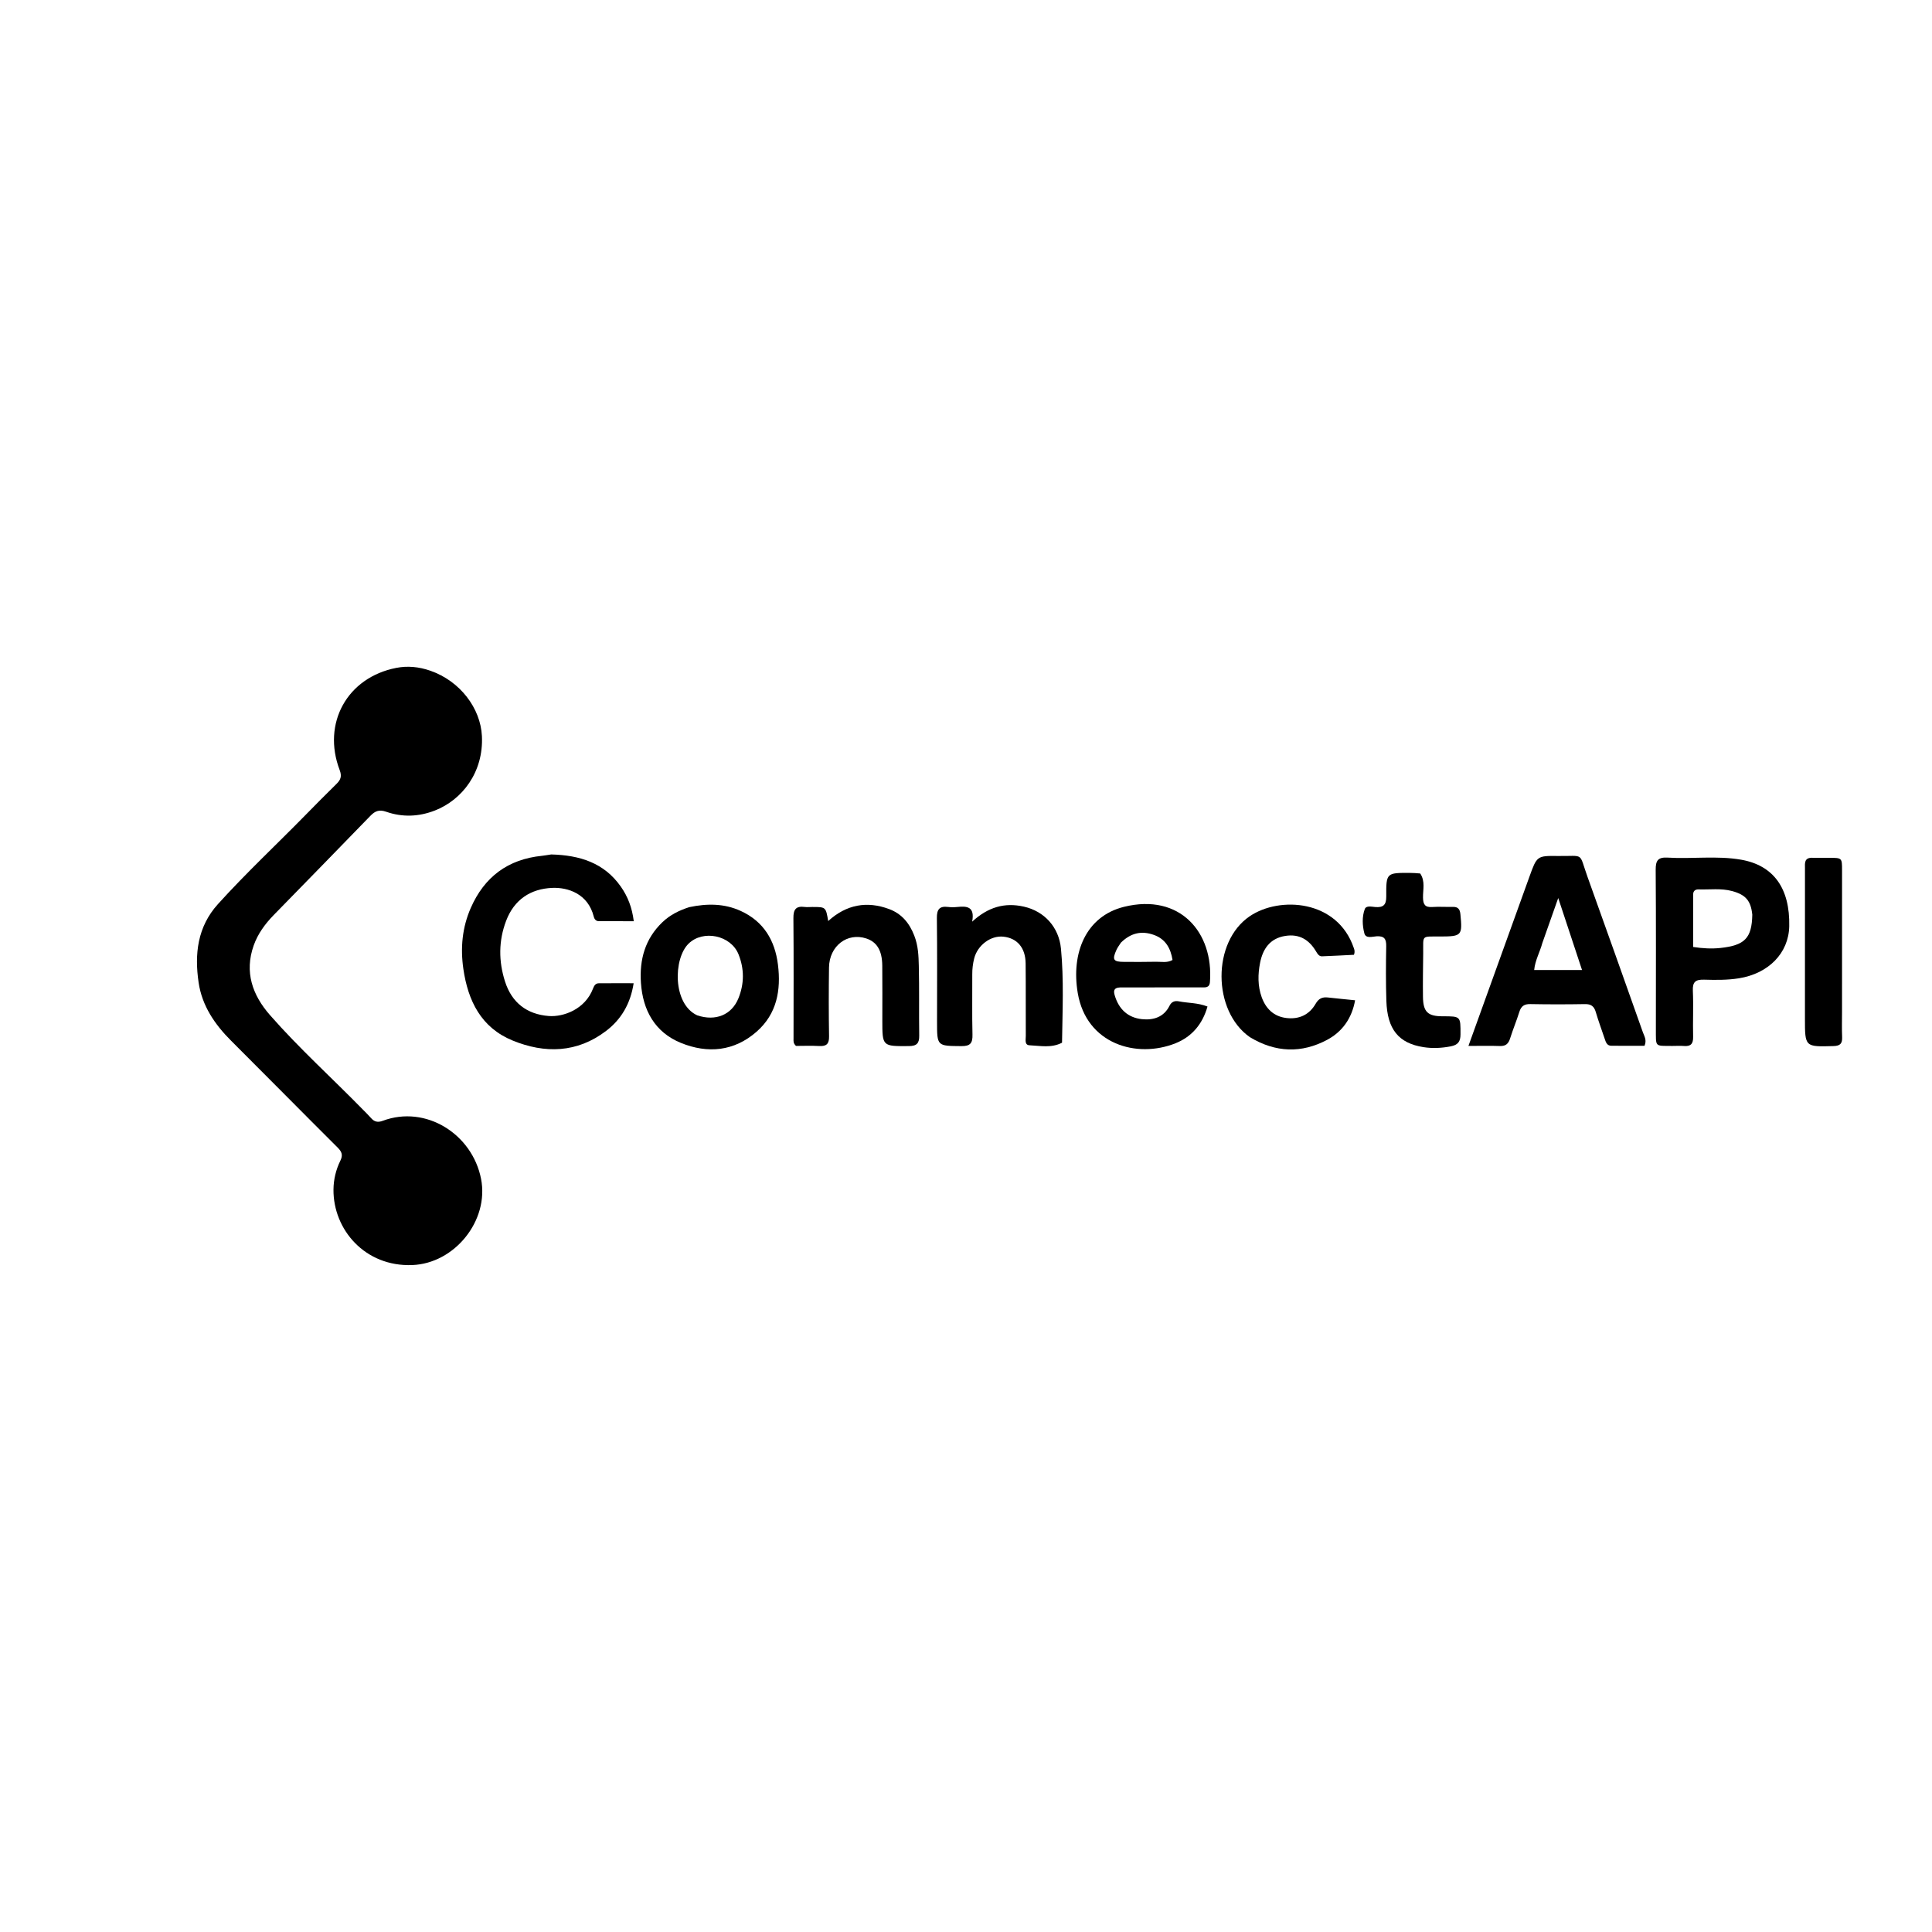<svg version="1.1" id="Layer_1" xmlns="http://www.w3.org/2000/svg" xmlns:xlink="http://www.w3.org/1999/xlink" x="0px" y="0px"
	 width="100%" viewBox="0 0 1024 1024" enable-background="new 0 0 1024 1024" xml:space="preserve">
<path fill="#000000" opacity="1" stroke="none" 
	d="
M228.136,355.513 
	C243.891,361.009 254.715,375.389 255.426,390.147 
	C256.351,409.353 244.874,423.987 230.498,429.587 
	C221.931,432.925 213.265,433.233 204.66,430.238 
	C201.081,428.993 198.873,429.764 196.359,432.364 
	C179.338,449.972 162.172,467.44 145.081,484.981 
	C140.507,489.676 136.652,494.911 134.452,501.144 
	C129.472,515.248 133.792,527.414 143.102,538.033 
	C158.599,555.712 176.086,571.467 192.497,588.267 
	C193.894,589.697 195.349,591.078 196.656,592.586 
	C198.405,594.605 200.255,595.03 202.855,594.055 
	C225.661,585.504 250.343,601.047 254.981,624.873 
	C259.275,646.929 241.011,669.626 218.544,670.507 
	C193.396,671.492 176.61,651.644 176.75,630.577 
	C176.786,625.206 178.037,619.979 180.403,615.168 
	C181.84,612.248 181.204,610.469 178.987,608.261 
	C160.102,589.449 141.392,570.46 122.519,551.635 
	C113.819,542.958 107.106,533.12 105.279,520.815 
	C103.032,505.676 104.641,491.226 115.517,479.189 
	C130.268,462.863 146.359,447.854 161.748,432.153 
	C167.228,426.561 172.728,420.986 178.325,415.511 
	C180.557,413.328 181.301,411.484 180.029,408.142 
	C170.583,383.323 184.039,359.053 210.021,353.996 
	C215.919,352.848 221.961,353.35 228.136,355.513 
z"/>
<path fill="#000000" opacity="1" stroke="none" 
	d="
M810.605,464.726 
	C814.605,453.656 814.607,453.545 825.778,453.693 
	C840.052,453.882 836.619,451.414 841.458,464.872 
	C851.301,492.247 861.026,519.664 870.741,547.085 
	C871.485,549.183 872.947,551.262 871.63,554.292 
	C865.875,554.292 859.927,554.339 853.98,554.268 
	C851.681,554.241 851.117,552.337 850.523,550.576 
	C848.931,545.85 847.197,541.166 845.791,536.385 
	C844.897,533.348 843.293,532.138 840.063,532.195 
	C830.404,532.363 820.738,532.367 811.079,532.186 
	C807.869,532.126 806.236,533.295 805.293,536.295 
	C803.799,541.05 801.873,545.669 800.378,550.423 
	C799.501,553.212 798.055,554.514 795.018,554.409 
	C789.887,554.231 784.745,554.36 778.3,554.36 
	C789.252,524.004 799.878,494.554 810.605,464.726 
M817.475,499.815 
	C816.209,504.571 813.643,508.955 813.146,514.125 
	C821.56,514.125 829.697,514.125 838.507,514.125 
	C834.301,501.402 830.32,489.361 825.891,475.967 
	C822.889,484.512 820.329,491.796 817.475,499.815 
z"/>
<path fill="#000000" opacity="1" stroke="none" 
	d="
M292.153,452.876 
	C307.229,453.263 320.192,457.276 329.055,469.928 
	C332.728,475.173 335.015,480.995 335.911,488.261 
	C329.58,488.261 323.513,488.28 317.446,488.248 
	C315.895,488.239 315.073,487.279 314.707,485.821 
	C311.645,473.611 300.899,470.27 292.773,470.596 
	C281.167,471.062 272.538,476.852 268.281,487.982 
	C264.216,498.607 264.222,509.482 267.684,520.261 
	C271.276,531.446 279.249,537.602 290.835,538.506 
	C298.509,539.104 310.09,535.051 314.311,523.967 
	C314.887,522.455 315.617,521.172 317.38,521.156 
	C323.328,521.104 329.277,521.136 335.847,521.136 
	C334.169,531.976 329.286,540.286 321.258,546.399 
	C305.884,558.104 288.803,558.52 271.65,551.48 
	C255.044,544.664 248.05,530.533 245.585,513.516 
	C243.97,502.364 244.998,491.595 249.488,481.295 
	C256.679,464.8 269.219,455.401 287.264,453.599 
	C288.752,453.45 290.224,453.138 292.153,452.876 
z"/>
<path fill="#000000" opacity="1" stroke="none" 
	d="
M877.645,544.961 
	C877.648,516.665 877.76,488.864 877.549,461.066 
	C877.511,456.142 878.718,454.236 883.918,454.555 
	C896.849,455.35 909.881,453.425 922.765,455.649 
	C940.021,458.628 948.767,470.813 948.336,490.931 
	C948.03,505.217 937.322,516.017 921.669,518.516 
	C915.509,519.499 909.392,519.428 903.271,519.247 
	C898.803,519.114 897.032,520.303 897.248,525.085 
	C897.616,533.225 897.189,541.397 897.388,549.549 
	C897.479,553.275 896.104,554.713 892.459,554.392 
	C890.478,554.218 888.467,554.389 886.469,554.37 
	C876.739,554.281 877.723,555.208 877.645,544.961 
M928.751,484.806 
	C927.992,477.376 925.226,474.235 918.12,472.299 
	C912.217,470.69 906.23,471.595 900.281,471.401 
	C898.501,471.343 897.415,472.248 897.41,474.081 
	C897.384,483.337 897.398,492.592 897.398,501.912 
	C902.591,502.701 907.245,502.943 911.845,502.446 
	C924.789,501.049 928.508,497.252 928.751,484.806 
z"/>
<path fill="#000000" opacity="1" stroke="none" 
	d="
M593.656,523.367 
	C590.288,523.501 590.141,525.194 590.813,527.506 
	C592.939,534.813 597.742,539.383 605.244,540.174 
	C611.285,540.811 616.862,539.155 619.876,533.062 
	C620.971,530.85 622.758,530.315 624.827,530.729 
	C629.685,531.701 634.766,531.421 639.995,533.483 
	C637.389,542.726 631.783,549.462 623.05,552.955 
	C602.474,561.183 575.83,553.43 571.236,526.361 
	C567.626,505.088 575.537,485.631 595.761,480.631 
	C625.359,473.315 643.275,494.149 641.296,520.456 
	C641.044,523.803 638.637,523.312 636.557,523.318 
	C622.397,523.356 608.237,523.347 593.656,523.367 
M594.11,499.624 
	C593.319,500.883 592.376,502.071 591.766,503.411 
	C589.359,508.704 590.07,509.803 595.794,509.814 
	C601.428,509.825 607.065,509.891 612.696,509.752 
	C615.558,509.681 618.583,510.466 621.466,508.805 
	C620.448,502.428 617.648,497.672 611.534,495.502 
	C605.21,493.258 599.483,494.328 594.11,499.624 
z"/>
<path fill="#000000" opacity="1" stroke="none" 
	d="
M365.308,480.81 
	C374.868,478.784 383.913,478.86 392.558,482.8 
	C404.737,488.35 410.725,498.386 412.332,511.288 
	C414.017,524.816 411.754,537.381 401.048,546.788 
	C389.134,557.256 375.07,558.533 360.913,552.77 
	C347.128,547.159 340.711,535.509 339.71,520.965 
	C338.863,508.658 341.872,497.568 351.151,488.73 
	C355.113,484.956 359.794,482.592 365.308,480.81 
M369.549,538.154 
	C379.235,541.406 387.822,537.934 391.389,529.107 
	C394.517,521.37 394.531,513.467 391.405,505.749 
	C387.318,495.66 372.617,492.635 364.937,500.175 
	C356.829,508.135 356.471,532.146 369.549,538.154 
z"/>
<path fill="#000000" opacity="1" stroke="none" 
	d="
M484.562,495.841 
	C486.694,501.266 486.862,506.65 486.991,511.917 
	C487.292,524.235 487.025,536.566 487.206,548.889 
	C487.265,552.91 485.944,554.42 481.755,554.446 
	C467.651,554.534 467.653,554.675 467.651,540.746 
	C467.65,531.085 467.725,521.424 467.621,511.765 
	C467.535,503.784 464.772,499.263 459.176,497.416 
	C449.077,494.084 439.549,501.367 439.393,512.786 
	C439.226,524.942 439.218,537.105 439.419,549.26 
	C439.484,553.206 438.137,554.634 434.244,554.415 
	C429.953,554.175 425.637,554.36 421.891,554.36 
	C420.345,552.921 420.589,551.706 420.589,550.565 
	C420.591,529.246 420.718,507.926 420.522,486.609 
	C420.48,482.036 421.874,480.105 426.471,480.703 
	C427.781,480.874 429.133,480.72 430.465,480.719 
	C437.7,480.711 437.7,480.711 438.959,488.171 
	C448.615,479.404 459.489,477.419 471.336,481.853 
	C477.78,484.265 481.951,489.109 484.562,495.841 
z"/>
<path fill="#000000" opacity="1" stroke="none" 
	d="
M562.9,552.658 
	C557.182,555.612 551.347,554.268 545.656,554.017 
	C542.921,553.896 543.703,550.93 543.692,549.092 
	C543.616,536.263 543.748,523.433 543.605,510.606 
	C543.512,502.284 539.097,497.207 531.777,496.45 
	C525.071,495.756 518.081,501.011 516.328,508.03 
	C515.639,510.788 515.303,513.559 515.322,516.418 
	C515.391,527.081 515.167,537.748 515.432,548.405 
	C515.542,552.864 514.281,554.504 509.588,554.464 
	C496.659,554.356 496.653,554.556 496.653,541.542 
	C496.652,523.215 496.791,504.887 496.565,486.563 
	C496.508,481.941 497.985,480.128 502.548,480.707 
	C504.187,480.915 505.891,480.872 507.539,480.7 
	C512.586,480.172 516.775,480.583 515.259,488.498 
	C523.703,480.761 532.453,478.228 542.672,480.533 
	C553.572,482.991 561.24,491.426 562.333,502.802 
	C563.913,519.253 563.143,535.734 562.9,552.658 
z"/>
<path fill="#000000" opacity="1" stroke="none" 
	d="
M662.438,549.703 
	C642.598,535.828 642.268,499.198 662.457,485.576 
	C678.227,474.935 708.826,476.773 717.546,502.471 
	C717.873,503.435 718.243,504.327 717.619,506.061 
	C712.164,506.329 706.439,506.652 700.71,506.862 
	C699.207,506.918 698.387,505.716 697.7,504.539 
	C694.01,498.214 688.849,494.852 681.231,496.056 
	C673.038,497.351 669.311,503.018 667.871,510.3 
	C666.679,516.331 666.578,522.59 668.723,528.528 
	C670.913,534.59 675.077,538.722 681.697,539.552 
	C688.428,540.396 693.911,537.932 697.32,532.006 
	C698.91,529.242 700.852,528.353 703.785,528.683 
	C708.384,529.2 712.992,529.635 718.227,530.169 
	C716.525,539.72 711.449,546.82 703.5,551.083 
	C689.933,558.359 676.103,557.973 662.438,549.703 
z"/>
<path fill="#000000" opacity="1" stroke="none" 
	d="
M752.742,462.965 
	C755.523,467.149 754.146,471.545 754.225,475.756 
	C754.292,479.331 755.255,480.988 759.072,480.733 
	C762.717,480.488 766.393,480.757 770.052,480.672 
	C772.803,480.609 773.79,481.911 774.047,484.555 
	C775.146,495.862 774.765,496.316 763.493,496.367 
	C752.995,496.415 754.444,495.381 754.325,505.327 
	C754.233,512.981 754.108,520.637 754.201,528.29 
	C754.298,536.362 756.73,538.654 764.688,538.655 
	C774.249,538.657 774.119,538.657 774.097,548.217 
	C774.089,552.052 772.781,553.846 768.865,554.598 
	C764.035,555.526 759.221,555.753 754.49,555.011 
	C741.24,552.932 735.293,545.536 734.805,530.51 
	C734.492,520.867 734.546,511.205 734.725,501.556 
	C734.795,497.764 733.801,496.041 729.693,496.249 
	C727.453,496.363 723.894,497.684 723.115,494.615 
	C722.068,490.499 721.858,485.927 723.356,481.846 
	C724.089,479.847 726.978,480.586 728.865,480.743 
	C733.084,481.095 734.779,479.711 734.747,475.178 
	C734.66,462.614 734.844,462.607 747.295,462.66 
	C748.957,462.668 750.619,462.766 752.742,462.965 
z"/>
<path fill="#000000" opacity="1" stroke="none" 
	d="
M961.127,454.661 
	C964.278,454.655 966.944,454.647 969.609,454.659 
	C976.286,454.688 976.319,454.691 976.321,461.217 
	C976.331,486.206 976.318,511.195 976.314,536.184 
	C976.314,540.682 976.178,545.186 976.363,549.676 
	C976.501,553.026 975.403,554.336 971.842,554.438 
	C956.652,554.873 956.654,554.979 956.656,539.81 
	C956.658,513.322 956.656,486.833 956.671,460.345 
	C956.672,457.56 956.07,454.286 961.127,454.661 
z"/>
</svg>